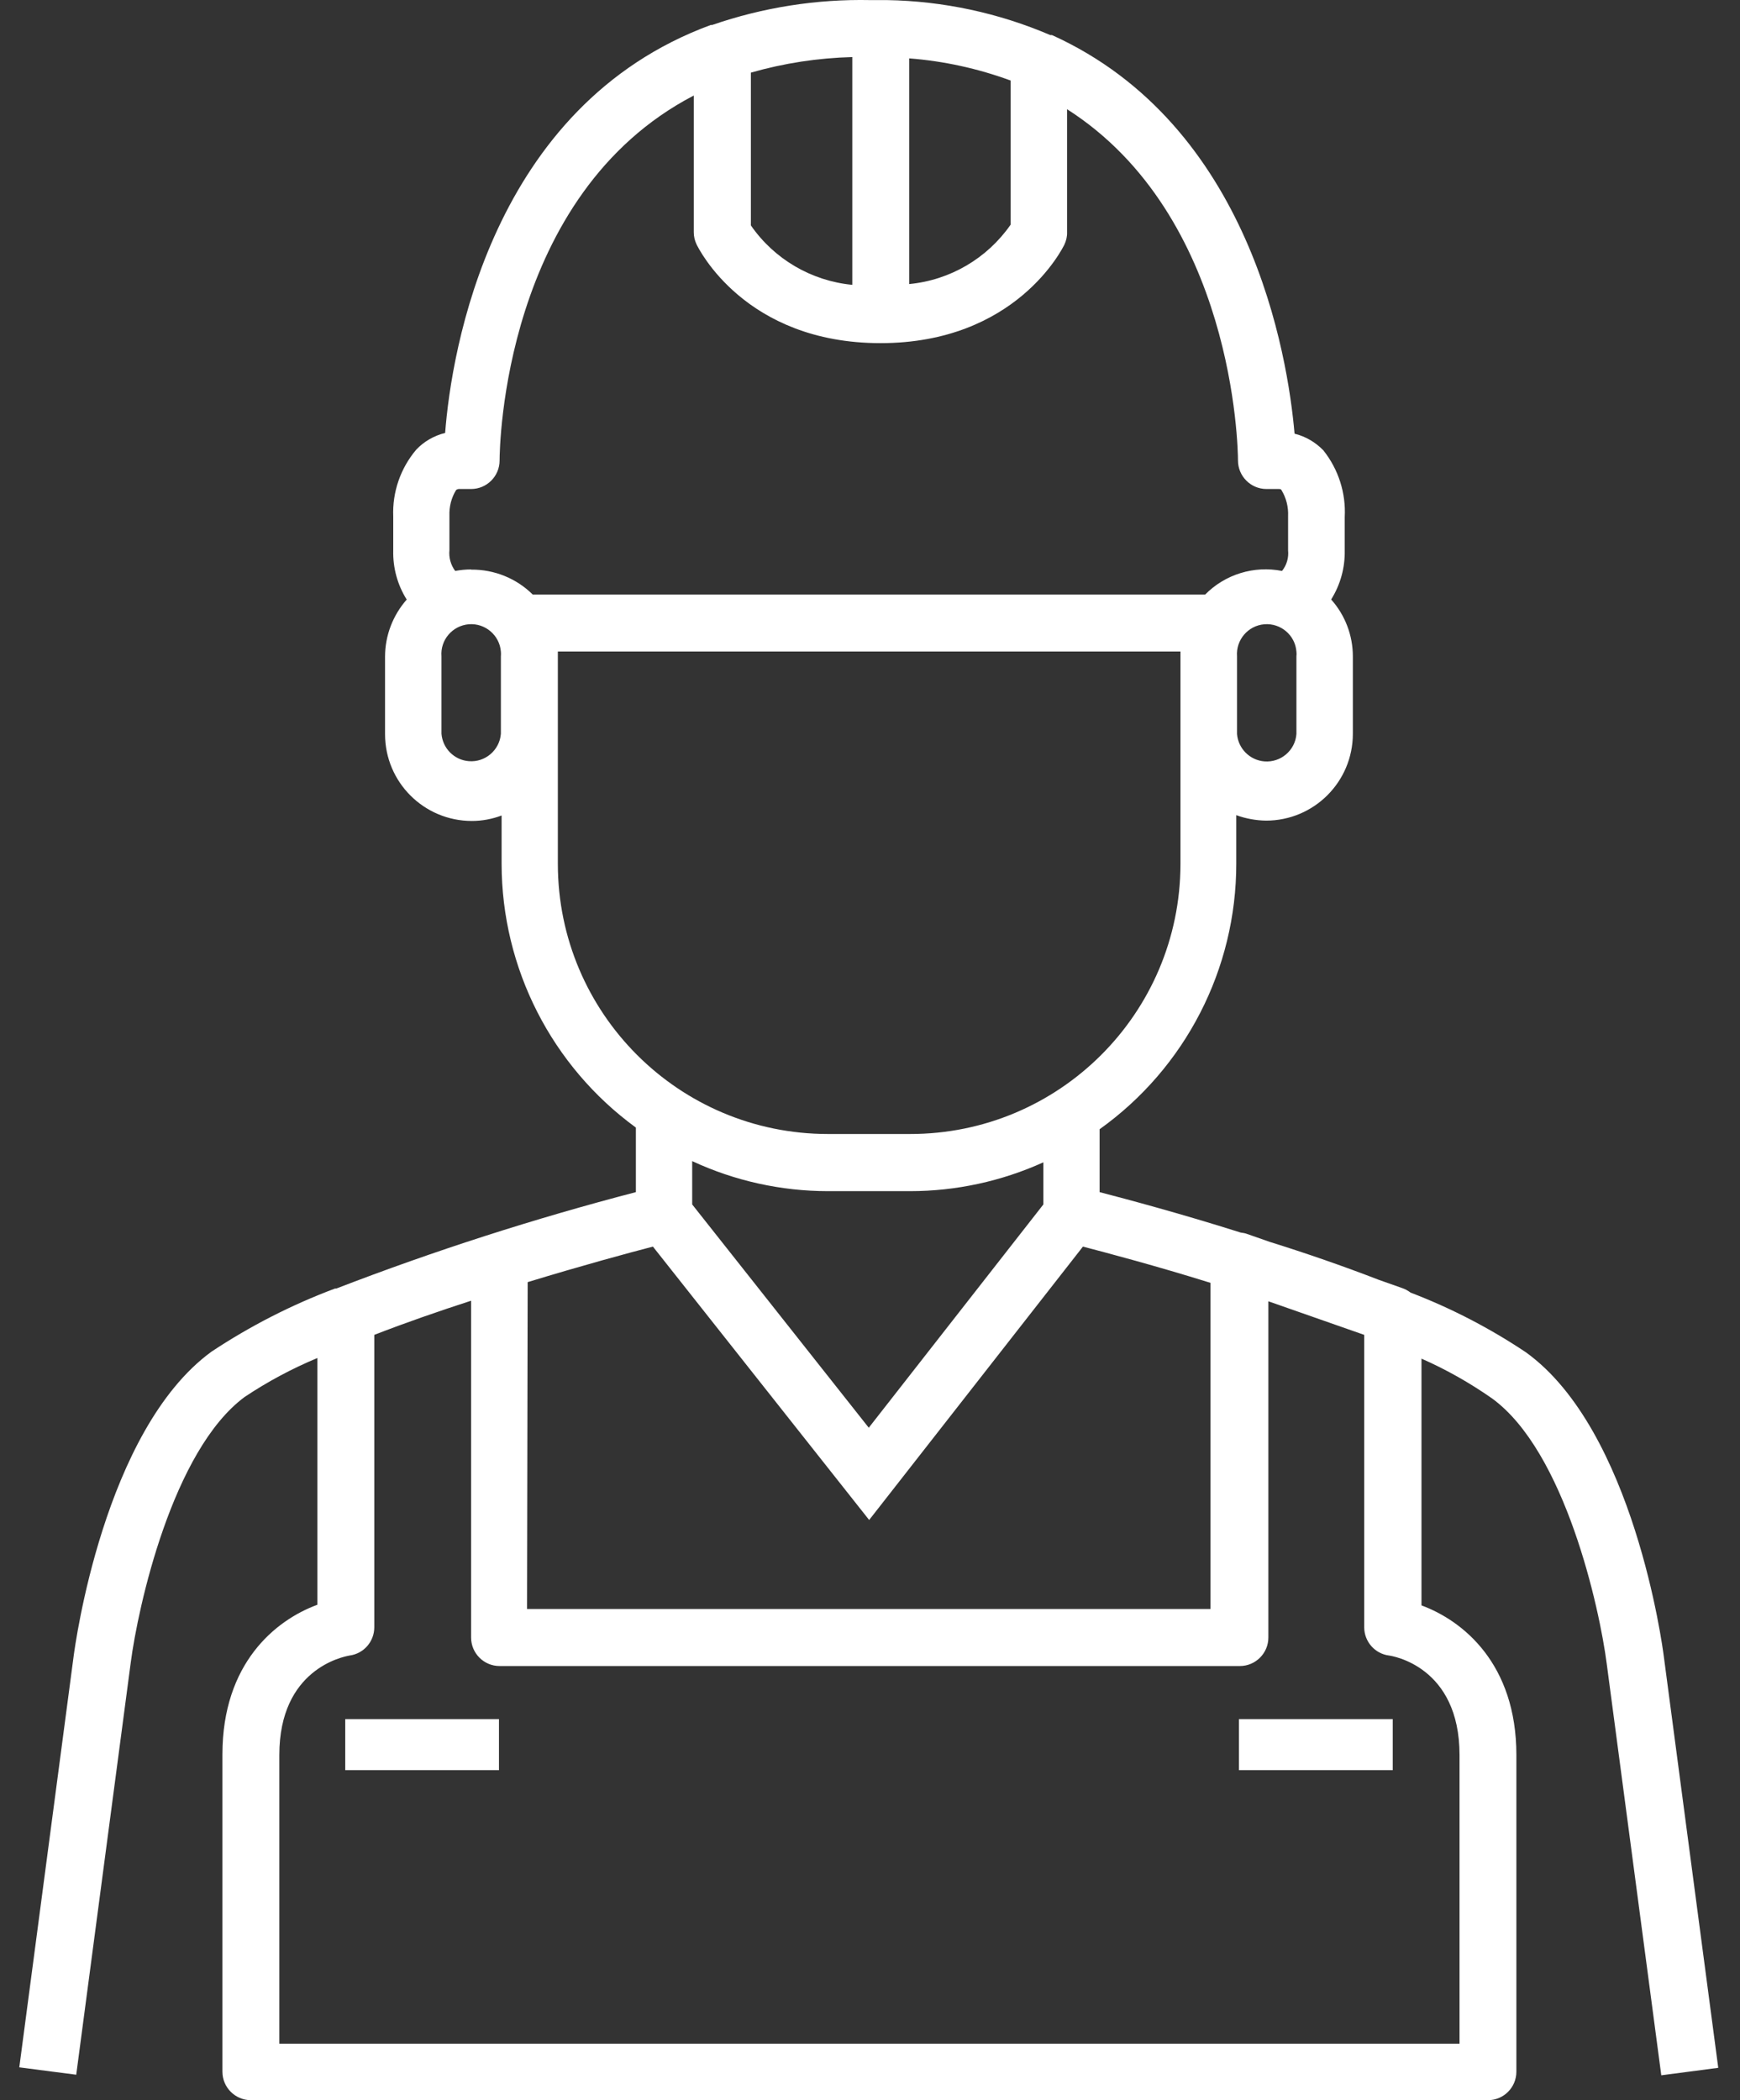 <svg width="58" height="70" viewBox="0 0 58 70" fill="none" xmlns="http://www.w3.org/2000/svg">
<rect x="0" y="0" width="58" height="70" fill="#333333" stroke="none"/>
<path d="M49.732 46.608C52.169 48.377 53.32 53.598 53.559 55.465L55.376 69.171L57.275 68.922L55.459 55.2C55.421 54.897 54.46 47.668 50.866 45.075C49.662 44.27 48.372 43.601 47.018 43.083C46.936 43.02 46.848 42.971 46.751 42.937L45.961 42.658C44.766 42.196 43.519 41.765 42.322 41.392L41.582 41.133C41.509 41.106 41.434 41.09 41.356 41.082C39.353 40.448 37.595 39.98 36.653 39.734V37.639C39.513 35.596 41.212 32.297 41.209 28.782V27.17C41.528 27.286 41.865 27.347 42.202 27.352C43.8 27.352 45.095 26.057 45.095 24.458V21.878C45.095 21.177 44.837 20.502 44.372 19.981C44.68 19.489 44.837 18.918 44.824 18.34V17.238C44.868 16.435 44.615 15.643 44.113 15.012C43.853 14.741 43.519 14.546 43.152 14.455C42.925 11.841 41.685 4.167 35.066 1.169H35.009C33.284 0.43 31.434 0.034 29.561 0.003H29.01C27.218 -0.034 25.435 0.247 23.739 0.832H23.694C16.366 3.527 15.045 11.717 14.838 14.43C14.469 14.521 14.133 14.714 13.875 14.987C13.349 15.609 13.075 16.403 13.108 17.214V18.348C13.094 18.926 13.25 19.496 13.557 19.984C13.095 20.51 12.835 21.185 12.835 21.886V24.471C12.835 26.07 14.132 27.363 15.729 27.363C16.069 27.363 16.402 27.301 16.72 27.181V28.8C16.726 32.274 18.389 35.536 21.196 37.583V39.734C17.811 40.617 14.475 41.688 11.21 42.948H11.167C9.72 43.49 8.34 44.197 7.052 45.05C3.458 47.668 2.498 54.889 2.458 55.176L0.643 68.906L2.541 69.152L4.357 55.422C4.599 53.56 5.747 48.345 8.154 46.562C8.918 46.052 9.73 45.618 10.578 45.264V53.488C9.179 54.002 7.414 55.441 7.414 58.478V69.051C7.414 69.573 7.838 70 8.363 70H49.599C50.125 70 50.546 69.573 50.546 69.051V58.495C50.546 55.459 48.771 54.022 47.383 53.509V45.284C48.209 45.648 48.993 46.092 49.732 46.608ZM43.214 21.878V24.466C43.173 25.012 42.692 25.421 42.146 25.378C41.661 25.338 41.274 24.952 41.234 24.466V21.878C41.193 21.331 41.598 20.853 42.146 20.807C42.692 20.764 43.173 21.172 43.214 21.718C43.221 21.771 43.221 21.825 43.214 21.878ZM30.306 1.946C31.461 2.034 32.599 2.285 33.687 2.684V7.489C32.904 8.614 31.67 9.338 30.306 9.468V1.946ZM25.029 2.421C26.128 2.106 27.263 1.932 28.41 1.902V9.494C27.046 9.363 25.808 8.638 25.029 7.513V2.421ZM16.696 24.458C16.653 25.005 16.172 25.415 15.628 25.37C15.143 25.333 14.756 24.947 14.716 24.458V21.878C14.671 21.331 15.08 20.853 15.628 20.807C16.172 20.764 16.653 21.172 16.696 21.718C16.701 21.771 16.701 21.825 16.696 21.878V24.458ZM15.703 18.98C15.523 18.98 15.347 18.998 15.173 19.03C15.026 18.833 14.956 18.586 14.981 18.34V17.19C14.97 16.888 15.045 16.591 15.203 16.334C15.24 16.304 15.288 16.293 15.337 16.299H15.703C16.227 16.299 16.653 15.873 16.653 15.348C16.653 14.905 16.777 6.487 23.126 3.184V7.742C23.126 7.883 23.158 8.02 23.219 8.146C23.284 8.279 24.831 11.437 29.35 11.437C33.867 11.437 35.421 8.274 35.483 8.146C35.54 8.02 35.574 7.883 35.569 7.742V3.64C41.134 7.192 41.266 14.923 41.266 15.348C41.266 15.873 41.693 16.299 42.215 16.299H42.582C42.676 16.299 42.697 16.299 42.715 16.334C42.876 16.598 42.951 16.901 42.936 17.211V18.34C42.962 18.589 42.889 18.838 42.734 19.03C41.803 18.846 40.84 19.14 40.172 19.817H17.758C17.213 19.276 16.474 18.979 15.709 18.986L15.703 18.98ZM18.595 28.8V21.715H39.349V28.8C39.341 33.775 35.306 37.802 30.332 37.797H27.598C22.629 37.796 18.601 33.77 18.595 28.8ZM34.779 38.741V40.145L28.959 47.587L23.073 40.145V38.701C24.493 39.361 26.037 39.701 27.598 39.702H30.332C31.866 39.702 33.383 39.373 34.779 38.741ZM17.589 42.734C19.398 42.182 20.956 41.76 21.764 41.55L28.972 50.662L36.098 41.55C36.917 41.765 38.501 42.182 40.35 42.758V53.629H17.568L17.589 42.734ZM48.651 58.495V68.119H9.311V58.495C9.311 55.631 11.432 55.219 11.658 55.179C12.13 55.114 12.476 54.711 12.476 54.239V44.492C13.519 44.087 14.627 43.702 15.703 43.354V54.579C15.703 55.104 16.128 55.53 16.653 55.53H41.328C41.852 55.53 42.279 55.104 42.279 54.579V43.373L45.474 44.492V54.239C45.474 54.713 45.827 55.118 46.296 55.179C46.393 55.192 48.651 55.53 48.651 58.495Z" fill="white"/>
<path d="M11.508 57.299H16.632V59.001H11.508V57.299Z" fill="white"/>
<path d="M41.298 57.299H46.425V59.001H41.298V57.299Z" fill="white"/>
</svg>
